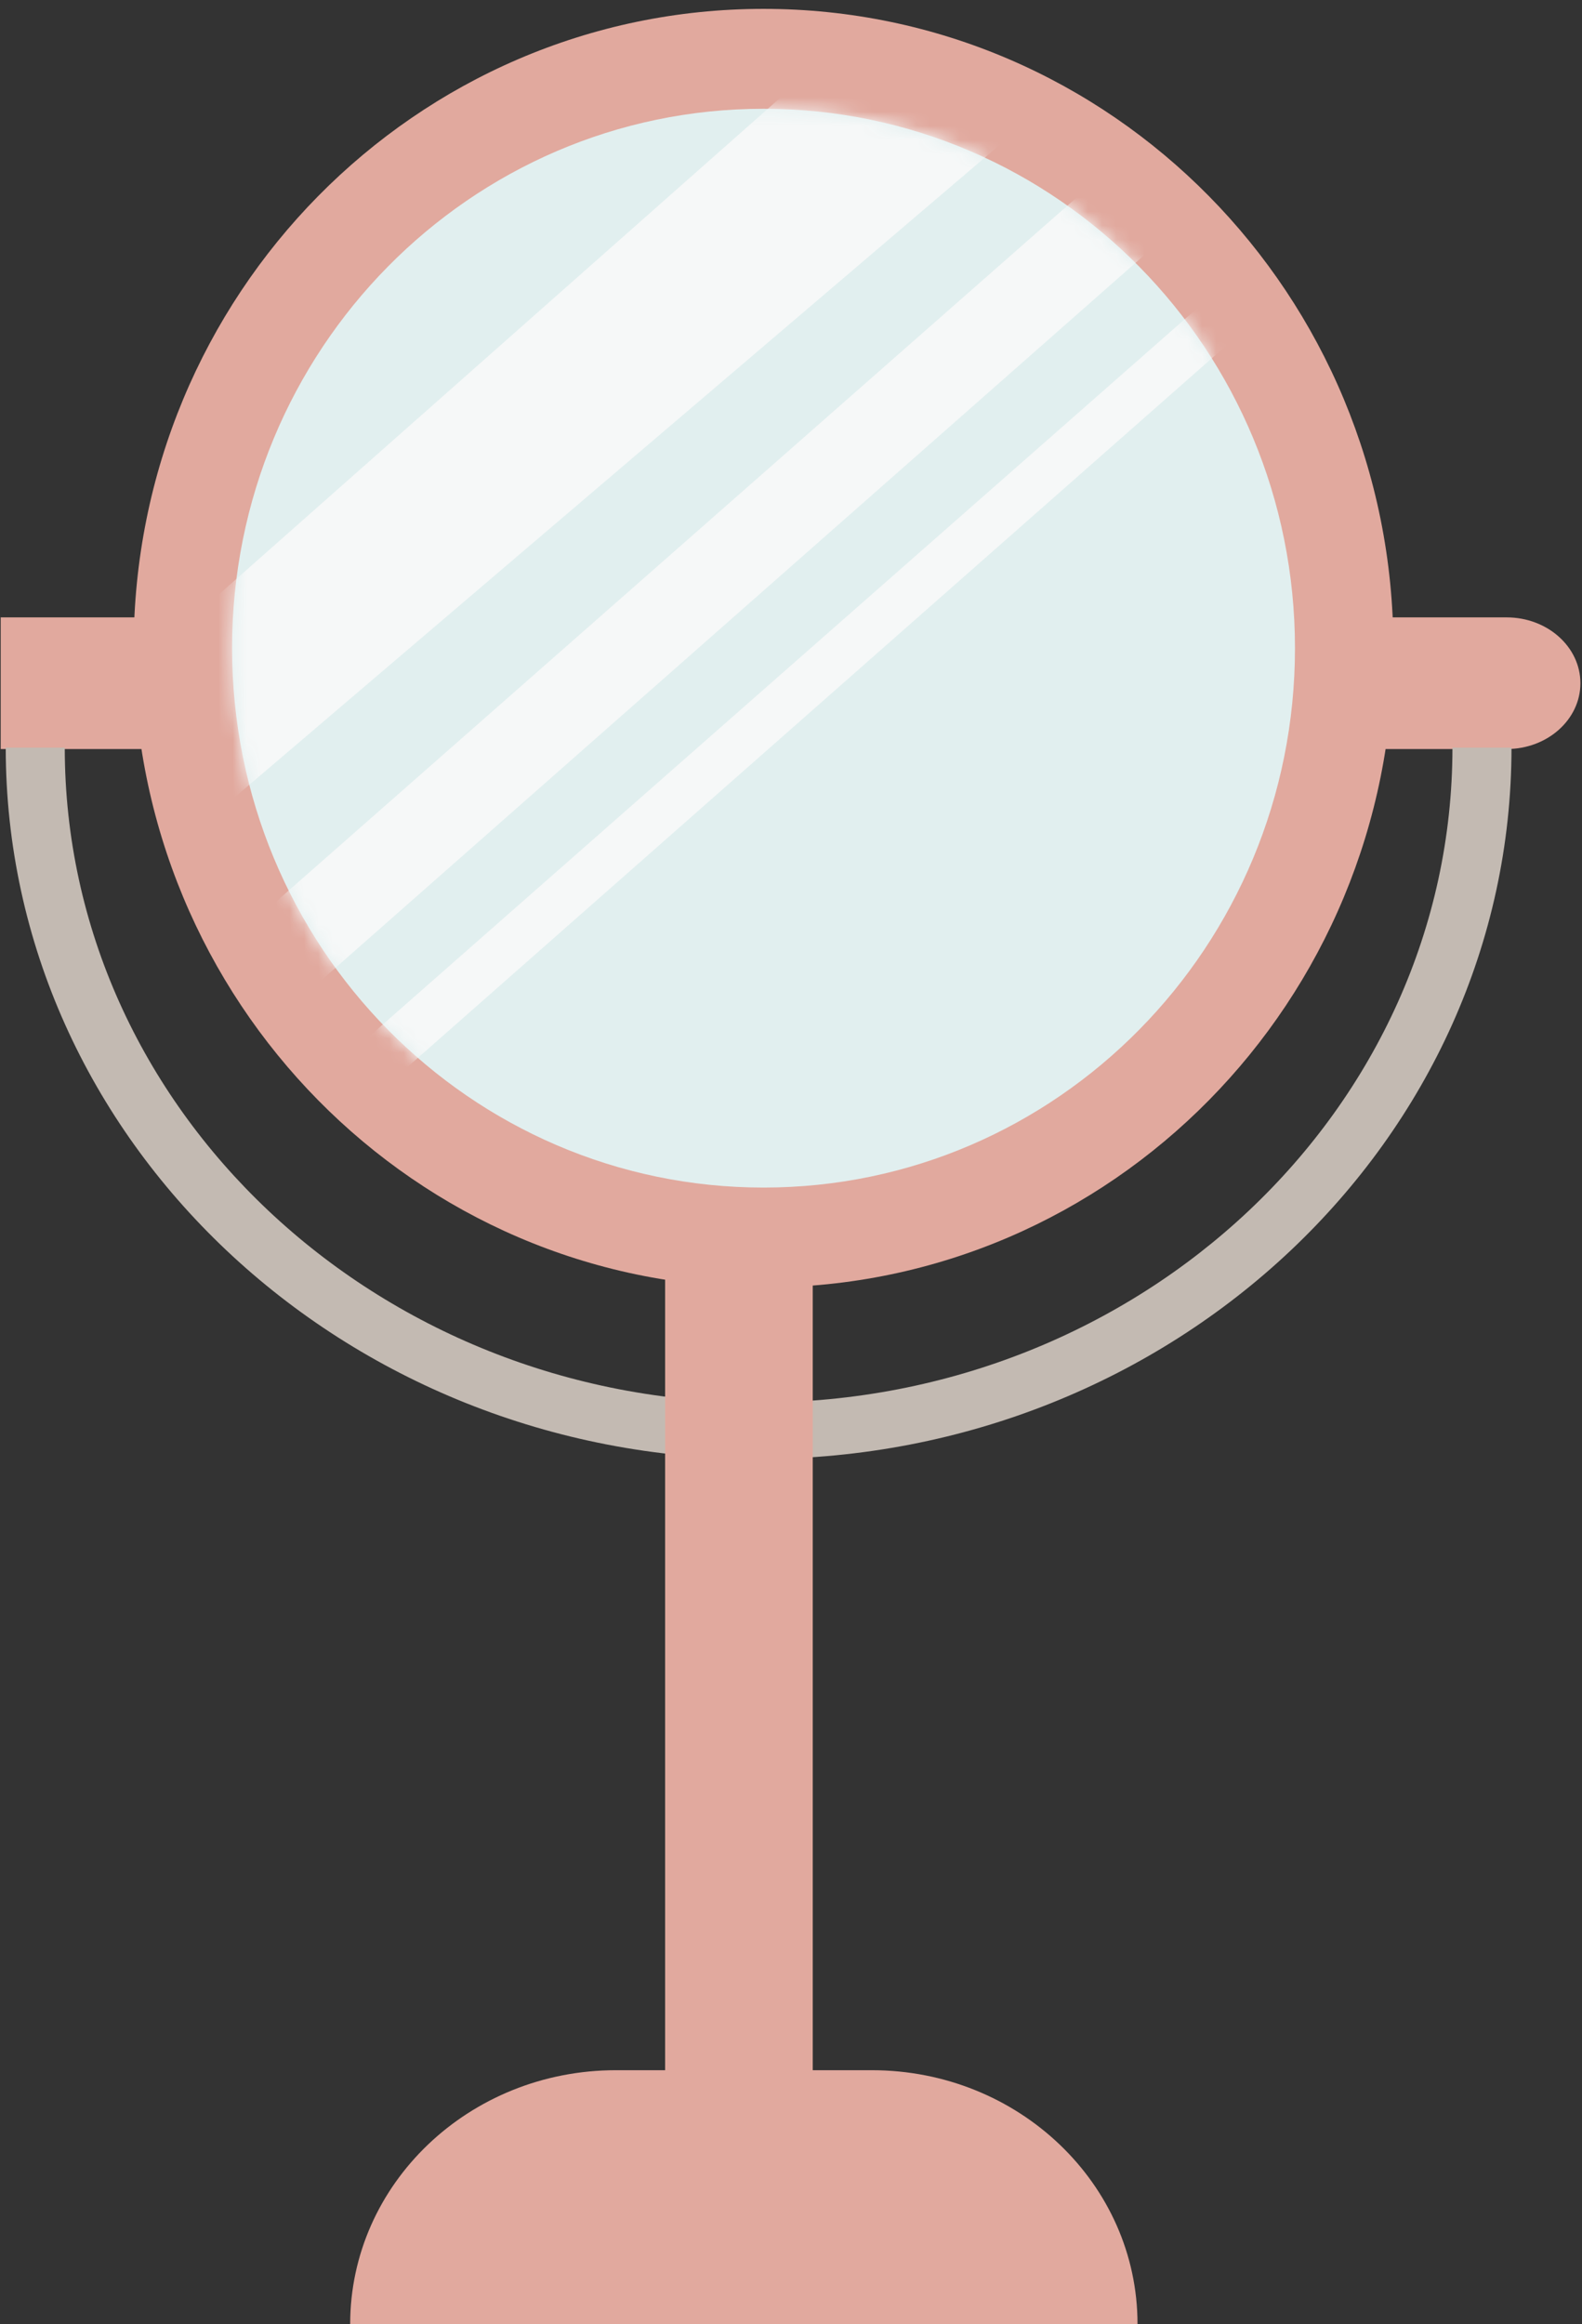 <svg width="111" height="163" viewBox="0 0 111 163" xmlns="http://www.w3.org/2000/svg" xmlns:xlink="http://www.w3.org/1999/xlink">
  <rect x="0" y="0" width="111" height="163" fill="#333333" stroke="none"/>
  <title>
    Miroir
  </title>
  <defs>
    <path id="a" d="M.46 38.134c0 20.893 16.696 37.83 37.29 37.83 20.594 0 37.288-16.937 37.288-37.83C75.038 17.24 58.344.3 37.75.3 17.157.3.46 17.24.46 38.135z"/>
    <path id="c" d="M.46 38.134c0 20.893 16.696 37.83 37.29 37.83 20.594 0 37.288-16.937 37.288-37.83C75.038 17.24 58.344.3 37.75.3 17.157.3.46 17.24.46 38.135z"/>
    <path id="e" d="M.46 38.134c0 20.893 16.696 37.83 37.29 37.83 20.594 0 37.288-16.937 37.288-37.83C75.038 17.24 58.344.3 37.75.3 17.157.3.46 17.24.46 38.135z"/>
  </defs>
  <g fill="none" fill-rule="evenodd">
    <path d="M.05 43.3h105.664c2.857 0 5.174 2.067 5.174 4.617s-2.317 4.616-5.174 4.616H.05" fill="#E1A99E"/>
    <path d="M9.378 45.46C9.378 20.695 29.165.622 53.573.622S97.767 20.695 97.767 45.46c0 24.762-19.786 44.836-44.194 44.836S9.378 70.222 9.378 45.46" fill="#E1A99E"/>
    <path d="M.402 52.437h4.142c0 25.327 21.84 45.93 48.683 45.93 26.844 0 48.683-20.603 48.683-45.93h4.143c0 27.51-23.697 49.89-52.826 49.89-29.128 0-52.825-22.38-52.825-49.89" fill="#C3BAB2"/>
    <path d="M16.284 45.46c0-20.894 16.694-37.832 37.29-37.832 20.593 0 37.287 16.938 37.287 37.832 0 20.893-16.693 37.83-37.286 37.83-20.596 0-37.29-16.937-37.29-37.83" fill="#E1EFEF"/>
    <g>
      <g transform="translate(15.823 7.326)">
        <mask id="b" fill="#fff">
          <use xlink:href="#a"/>
        </mask>
        <path d="M-7.136 40.26L48.798-9.2l10.358 7.914-64.22 54.74-2.072-13.19z" fill="#F6F8F8" mask="url(#b)"/>
      </g>
      <g transform="translate(15.823 7.326)">
        <mask id="d" fill="#fff">
          <use xlink:href="#c"/>
        </mask>
        <path d="M1.842 57.408l60.766-53.42 4.834 3.957-62.148 54.74-3.452-5.277z" fill="#F6F8F8" mask="url(#d)"/>
      </g>
      <g transform="translate(15.823 7.326)">
        <mask id="f" fill="#fff">
          <use xlink:href="#e"/>
        </mask>
        <path d="M10.128 65.322l60.767-53.42 2.762 1.978-62.15 54.74-1.38-3.298z" fill="#F6F8F8" mask="url(#f)"/>
      </g>
    </g>
    <g fill="#E1A99E">
      <path d="M57.025 148.49H46.668V87.816h10.357v60.672z"/>
      <path d="M24.57 163c0-9.835 8.347-17.807 18.645-17.807H61.17c10.296 0 18.643 7.972 18.643 17.807"/>
    </g>
  </g>
</svg>
